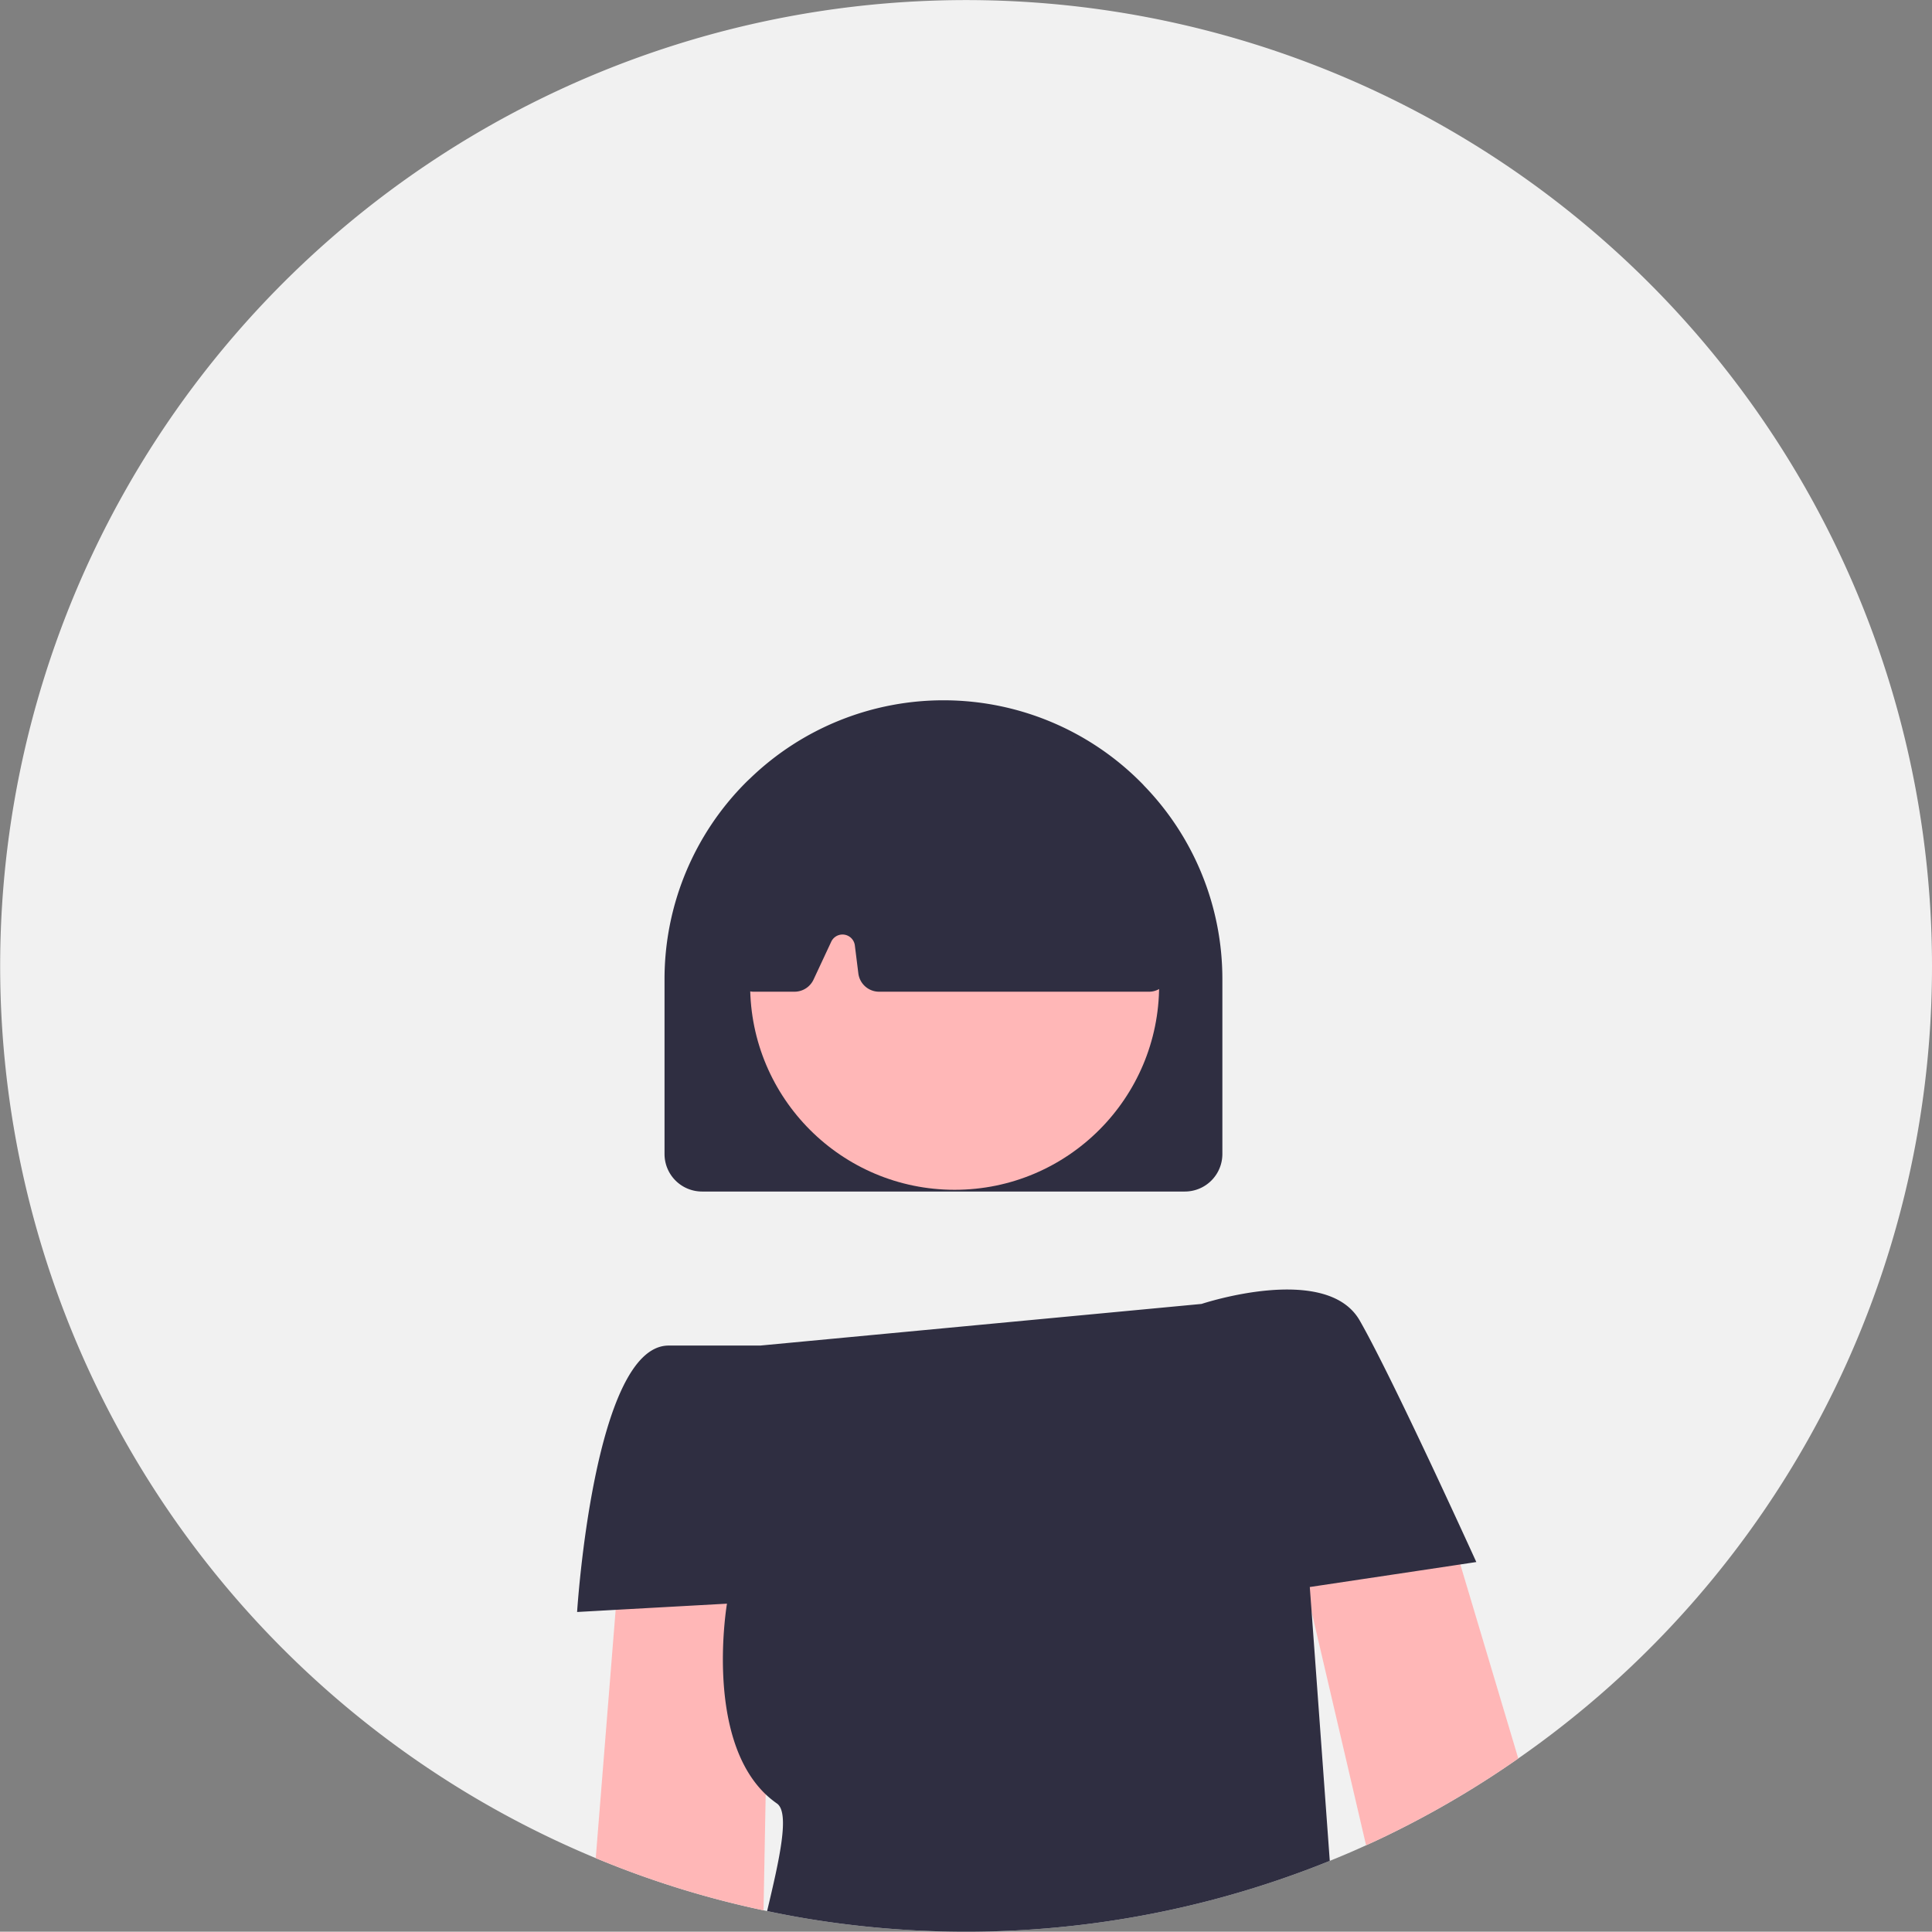 <svg xmlns="http://www.w3.org/2000/svg" width="232.043" height="232.009" viewBox="0 0 232.043 232.009">
  <rect x="0" y="0" width="232.043" height="232.009" fill="#808080" stroke="none"/>
  <g id="Group_3" data-name="Group 3" transform="translate(0.043 0.009)">
    <path id="Path_1" data-name="Path 1" d="M511,261.79a115.853,115.853,0,0,1-49.69,95.19,114.451,114.451,0,0,1-13.55,8.15c-1.56.8-3.13,1.56-4.729,2.28-1.44.66-2.89,1.28-4.36,1.87a116.421,116.421,0,0,1-57.57,7.68q-5.07-.6-10.01-1.65l-.43-.09a113.315,113.315,0,0,1-20.15-6.27A116.012,116.012,0,1,1,511,261.79Z" transform="translate(-279 -145.79)" fill="#f1f1f1"/>
    <path id="Path_2" data-name="Path 2" d="M416.36,240.14c-.1-.12-.21-.23-.32-.34a33.444,33.444,0,0,0-47.04-.48c-.07.06-.13.12-.19.18-.08.07-.15.14-.22.21a33.427,33.427,0,0,0-9.82,23.68v21a4.507,4.507,0,0,0,4.5,4.5h58a4.507,4.507,0,0,0,4.5-4.5v-21a33.349,33.349,0,0,0-9.41-23.25Z" transform="translate(-279 -145.79)" fill="#2f2e41"/>
    <circle id="Ellipse_1" data-name="Ellipse 1" cx="24.561" cy="24.561" r="24.561" transform="translate(90.053 93.77)" fill="#ffb7b7"/>
    <path id="Path_3" data-name="Path 3" d="M419.43,262.03l-2.9-20.26a2.537,2.537,0,0,0-.89-1.59,2.626,2.626,0,0,0-.53-.33c-14.85-6.95-29.91-6.95-44.76-.02a2.449,2.449,0,0,0-.55.35c-.06.05-.12.11-.18.17a2.531,2.531,0,0,0-.7,1.51l-1.94,20.29a2.505,2.505,0,0,0,.64,1.92,2.477,2.477,0,0,0,1.44.78,1.837,1.837,0,0,0,.41.04h4.92a2.523,2.523,0,0,0,2.27-1.44l2.13-4.56a1.494,1.494,0,0,1,2.84.45l.42,3.36a2.512,2.512,0,0,0,2.48,2.19h32.43a2.4,2.4,0,0,0,1.21-.32,2.533,2.533,0,0,0,.68-.54,2.506,2.506,0,0,0,.58-2Z" transform="translate(-279 -145.79)" fill="#2f2e41"/>
    <path id="Path_4" data-name="Path 4" d="M454.35,333.68l6.96,23.3a114.446,114.446,0,0,1-13.55,8.15c-1.56.8-3.13,1.56-4.73,2.28l-7.21-30.91-2.8-11.99,18-2Z" transform="translate(-279 -145.79)" fill="#ffb7b7"/>
    <path id="Path_5" data-name="Path 5" d="M371.52,329.81l-.6,31.48-.26,13.93a113.315,113.315,0,0,1-20.15-6.27l2.39-29.82.6-7.52Z" transform="translate(-279 -145.79)" fill="#ffb7b7"/>
    <path id="Path_6" data-name="Path 6" d="M454.35,333.68l-18.08,2.71.22,2.97,2.18,29.92a116.421,116.421,0,0,1-57.57,7.68q-5.07-.6-10.01-1.65c1.48-6.22,2.76-11.82,1.18-12.92a11.982,11.982,0,0,1-1.35-1.1c-7.37-7.03-4.65-22.9-4.65-22.9l-13.37.74-4.63.26s2-32,11-32h11l53-5s15-5,19,2c2.1,3.67,5.84,11.45,8.93,18.03,2.8,5.98,5.07,10.97,5.07,10.97Z" transform="translate(-279 -145.79)" fill="#2f2e41"/>
  </g>
</svg>
